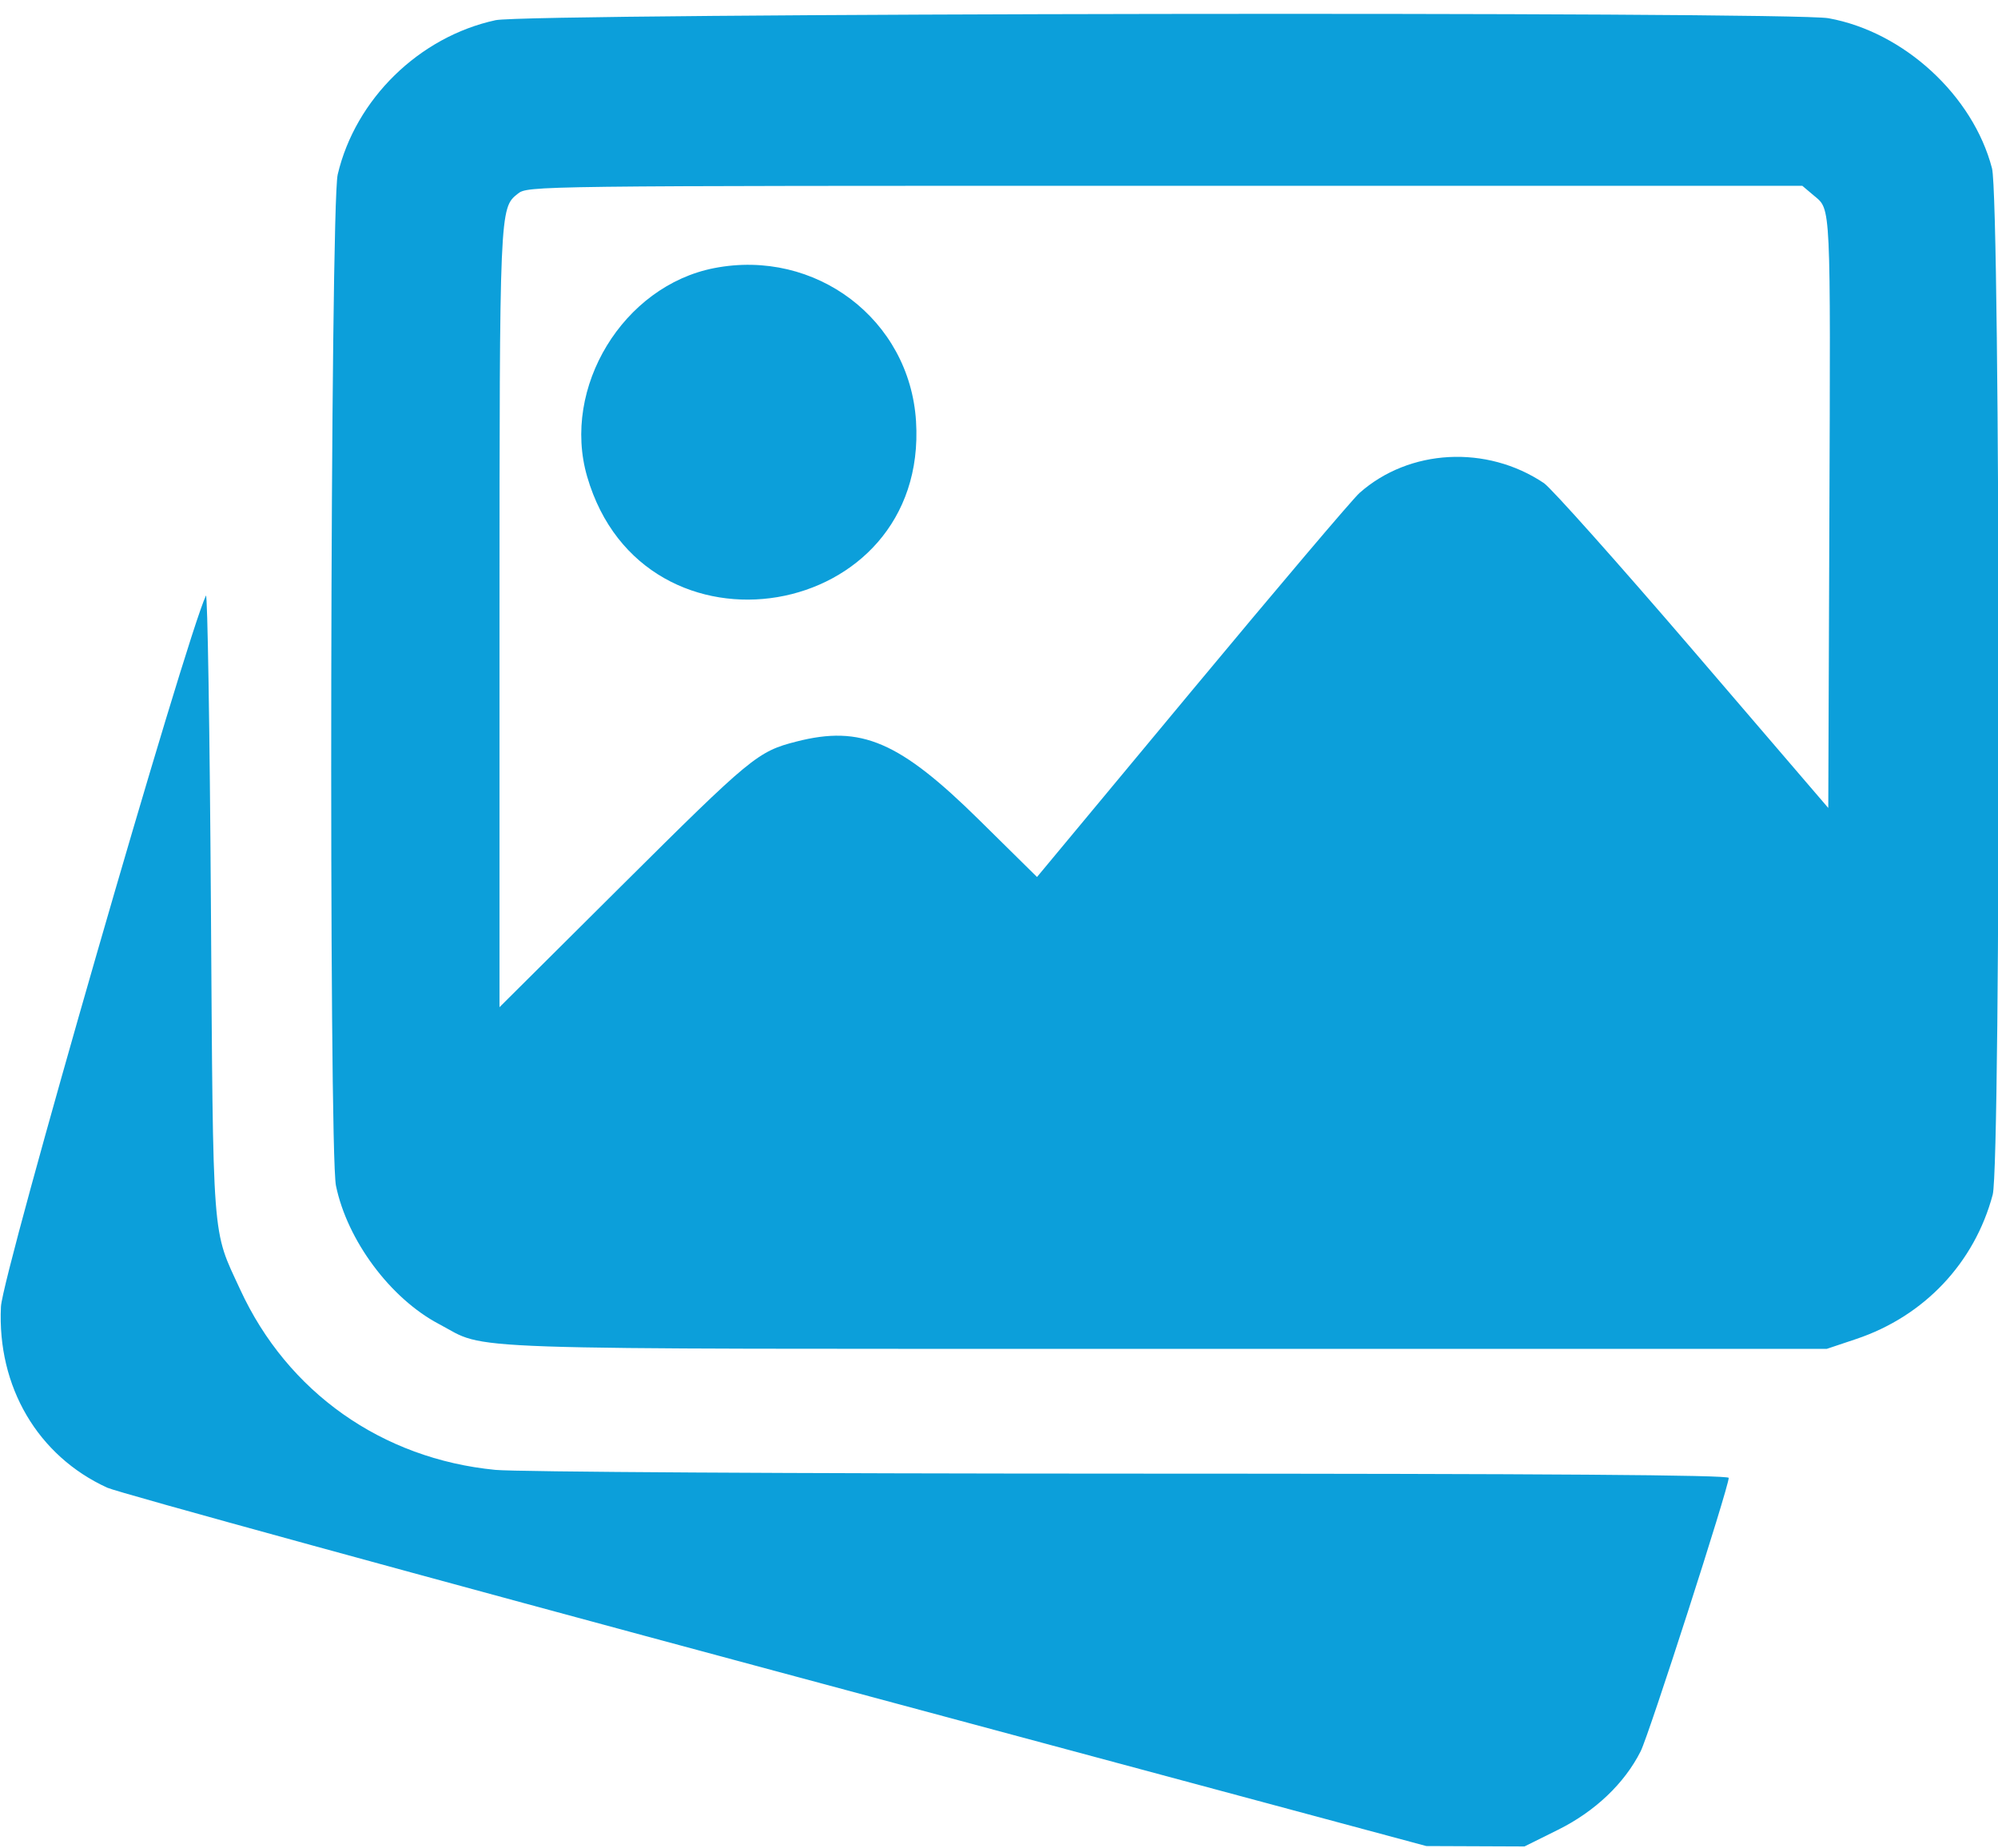 <svg width="40" height="37" viewBox="0 0 40 37" fill="none" xmlns="http://www.w3.org/2000/svg">
<path fill-rule="evenodd" clip-rule="evenodd" d="M9.922 0.404C8.393 0.735 7.117 1.981 6.761 3.492C6.611 4.126 6.579 23.019 6.726 23.734C6.952 24.831 7.817 25.993 8.789 26.504C9.802 27.037 8.718 27 23.34 27H36.574L37.165 26.802C38.523 26.346 39.53 25.28 39.894 23.914C40.061 23.288 40.048 4.014 39.88 3.37C39.5 1.91 38.112 0.636 36.607 0.365C35.834 0.226 10.574 0.262 9.922 0.404ZM36.319 3.919C36.657 4.202 36.648 4.029 36.624 10.395L36.602 16.173L33.89 13.012C32.398 11.274 31.057 9.771 30.91 9.671C29.763 8.901 28.212 8.984 27.216 9.869C27.081 9.988 25.574 11.766 23.866 13.82L20.761 17.555L19.608 16.418C18.009 14.841 17.242 14.511 15.944 14.844C15.169 15.042 15.043 15.146 12.441 17.733L10 20.161L10 12.389C10.001 4.2 10.002 4.164 10.365 3.879C10.568 3.719 10.592 3.719 23.325 3.719H36.082L36.319 3.919ZM14.297 5.367C12.477 5.722 11.237 7.759 11.755 9.541C12.883 13.421 18.59 12.461 18.339 8.433C18.212 6.397 16.33 4.97 14.297 5.367ZM4.123 11.922C3.726 12.751 0.051 25.495 0.019 26.156C-0.059 27.757 0.756 29.144 2.148 29.78C2.363 29.878 8.393 31.532 15.547 33.456L28.555 36.953L29.537 36.957L30.52 36.961L31.189 36.629C31.93 36.262 32.521 35.701 32.846 35.056C33.014 34.723 34.609 29.771 34.609 29.583C34.609 29.525 31.045 29.499 22.637 29.498C15.856 29.497 10.34 29.464 9.917 29.423C7.646 29.202 5.756 27.868 4.81 25.816C4.238 24.576 4.269 24.991 4.222 18.055C4.199 14.617 4.154 11.857 4.123 11.922Z" fill="#0C9FDA"/>
</svg>
